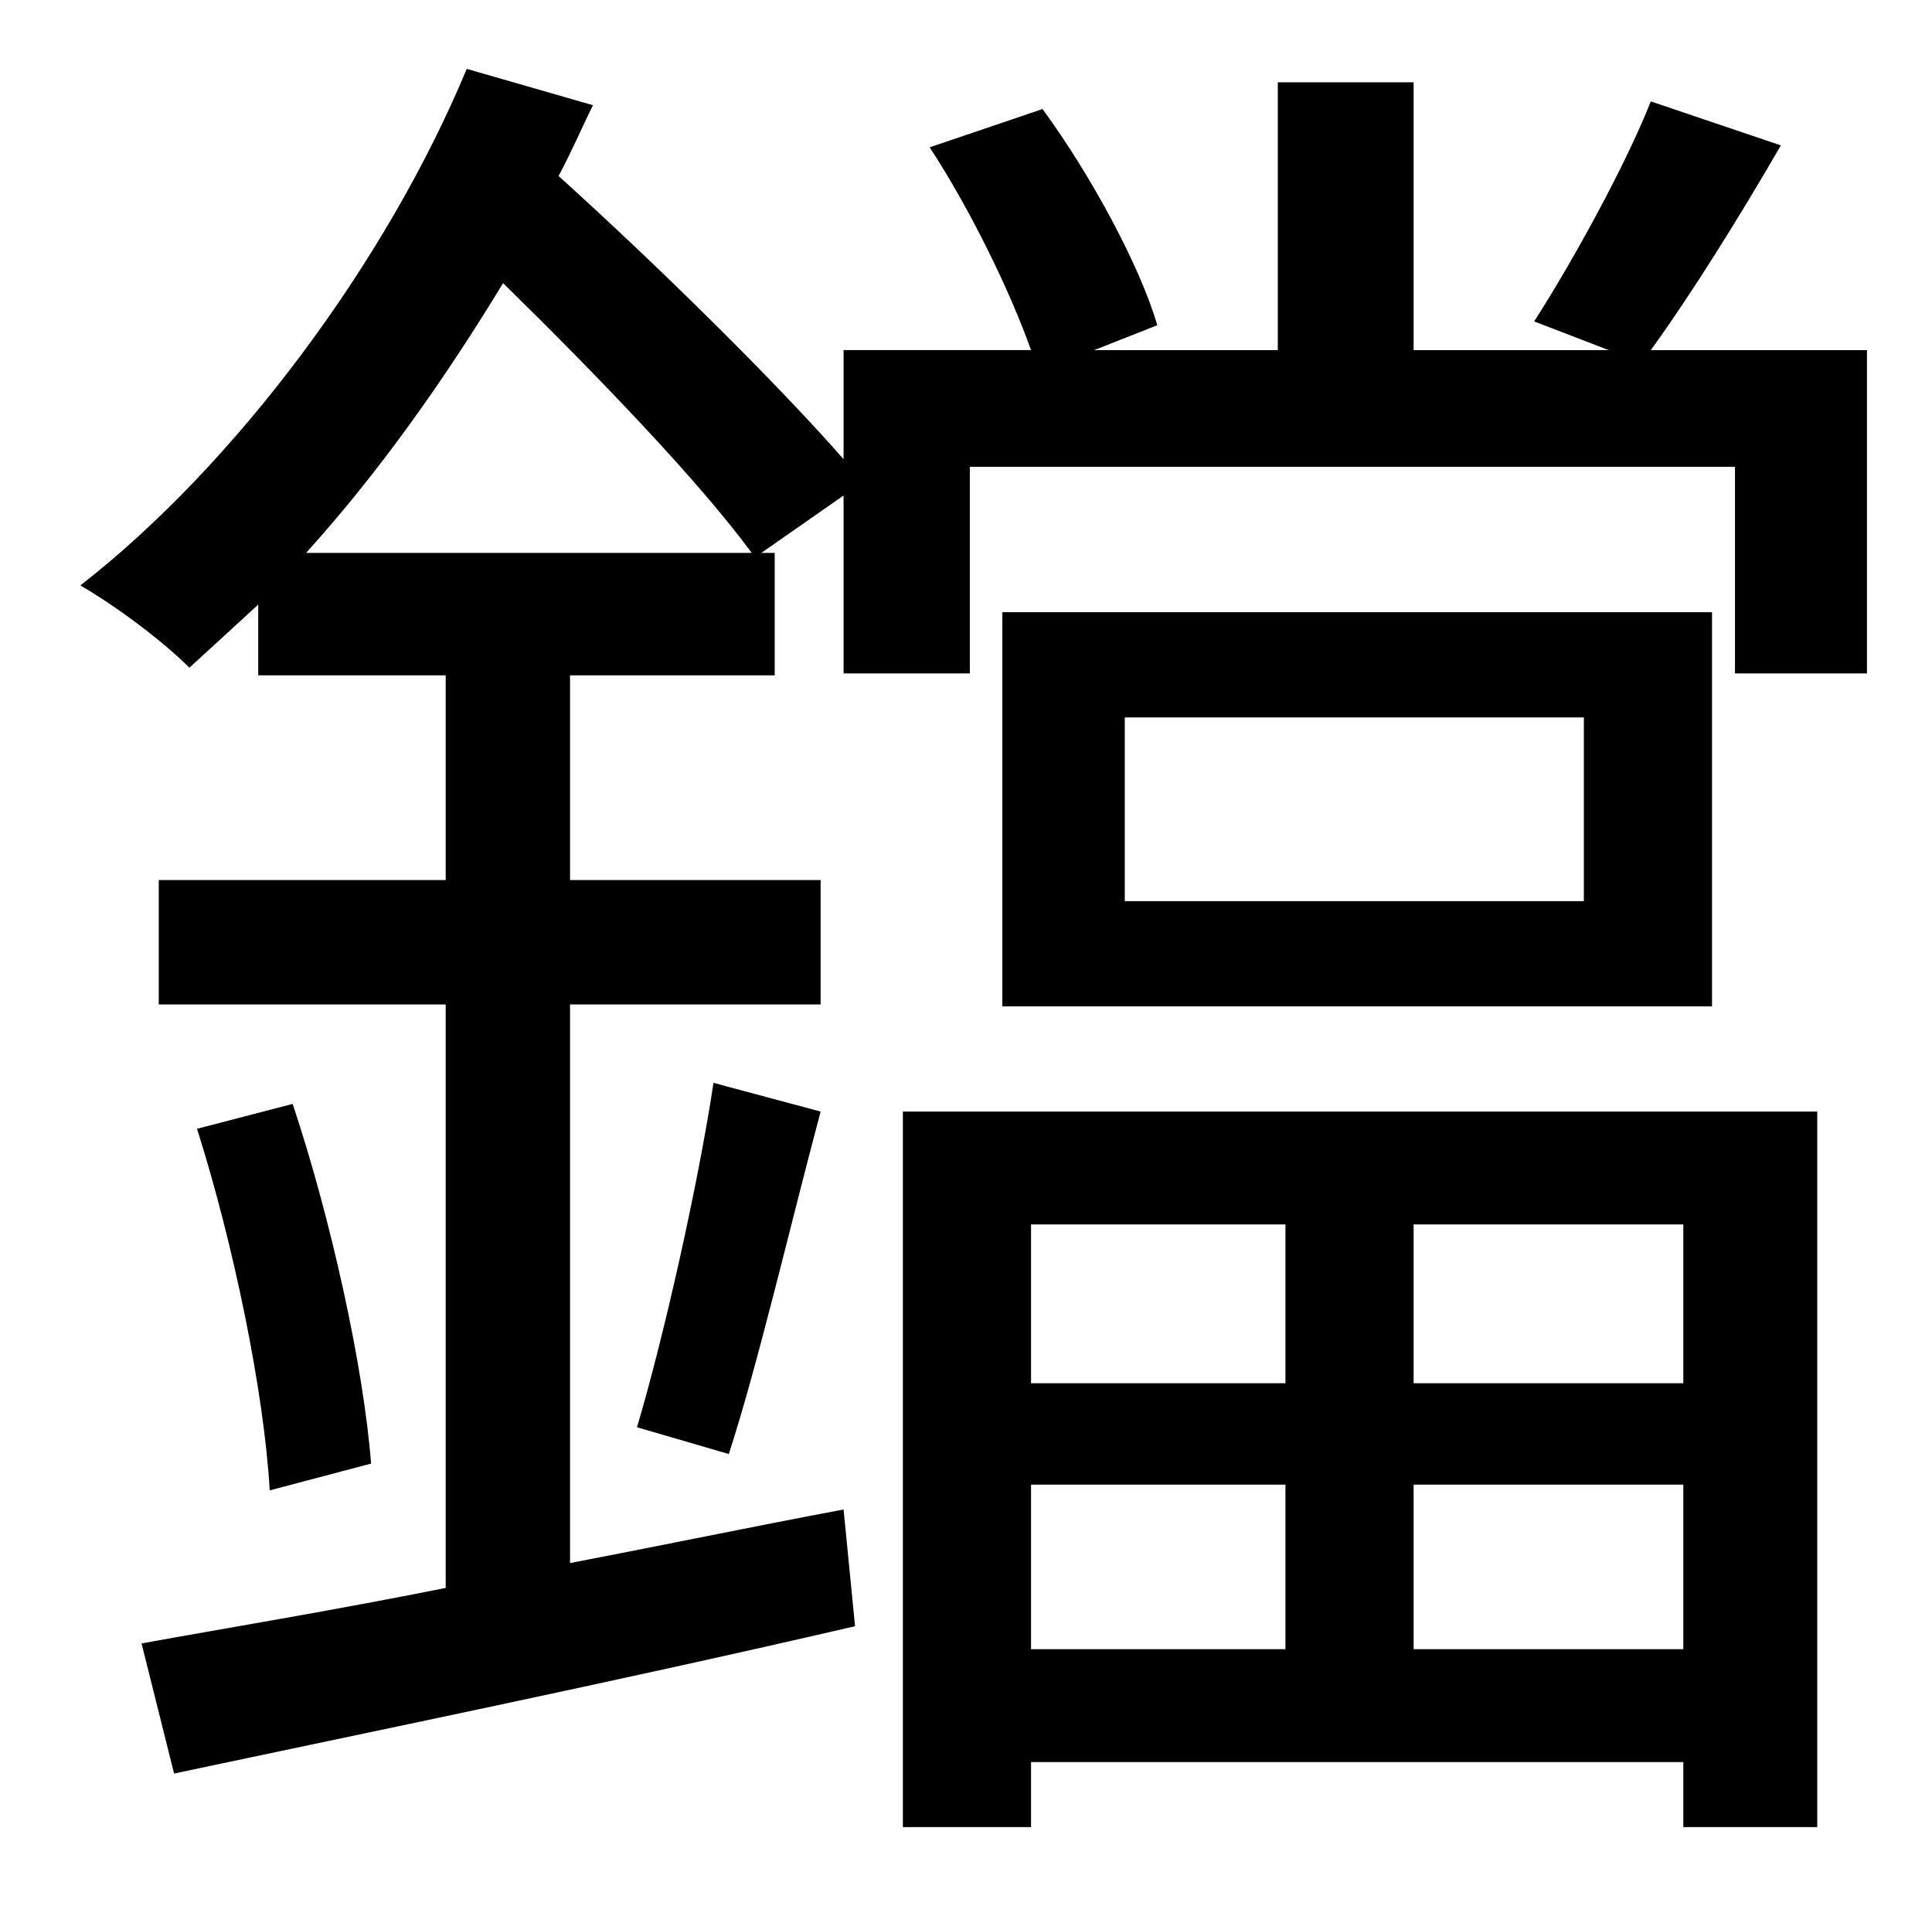 <?xml version="1.0" standalone="no"?>
<!DOCTYPE svg PUBLIC "-//W3C//DTD SVG 1.1//EN" "http://www.w3.org/Graphics/SVG/1.1/DTD/svg11.dtd" >
<svg xmlns="http://www.w3.org/2000/svg" xmlns:xlink="http://www.w3.org/1999/xlink" version="1.1" viewBox="-10 0 1010 1000">
   <path fill="currentColor"
d="M662 640h-133v83h133v-83zM870 723v-83h-141v83h141zM729 862h141v-86h-141v86zM529 862h133v-86h-133v86zM462 955v-374h478v374h-70v-34h-341v34h-67zM818 471v-96h-240v96h240zM514 320h371v206h-371v-206zM150 289h233c-28 -38 -81 -93 -130 -141
c-31 51 -65 99 -103 141zM853 183h113v169h-69v-108h-400v108h-66v-93l-43 30h7v64h-107v107h131v65h-131v292c47 -9 95 -19 143 -28l6 61c-125 29 -257 56 -356 77l-17 -68c44 -8 99 -17 159 -29v-305h-150v-65h150v-107h-98v-37c-12 11 -25 23 -36 33
c-14 -14 -38 -32 -57 -43c81 -63 160 -169 202 -270l66 19c-6 12 -11 24 -18 37c51 46 113 107 149 148v-57h98c-11 -31 -32 -74 -53 -106l59 -20c25 34 51 82 60 113l-33 13h96v-140h71v140h102l-39 -15c20 -31 48 -82 61 -115l68 23c-22 38 -47 78 -68 107zM371 760
l-48 -14c14 -47 32 -127 40 -180l56 15c-16 60 -33 133 -48 179zM93 590l50 -13c20 60 37 137 41 188l-53 14c-3 -52 -19 -129 -38 -189z" />
</svg>
